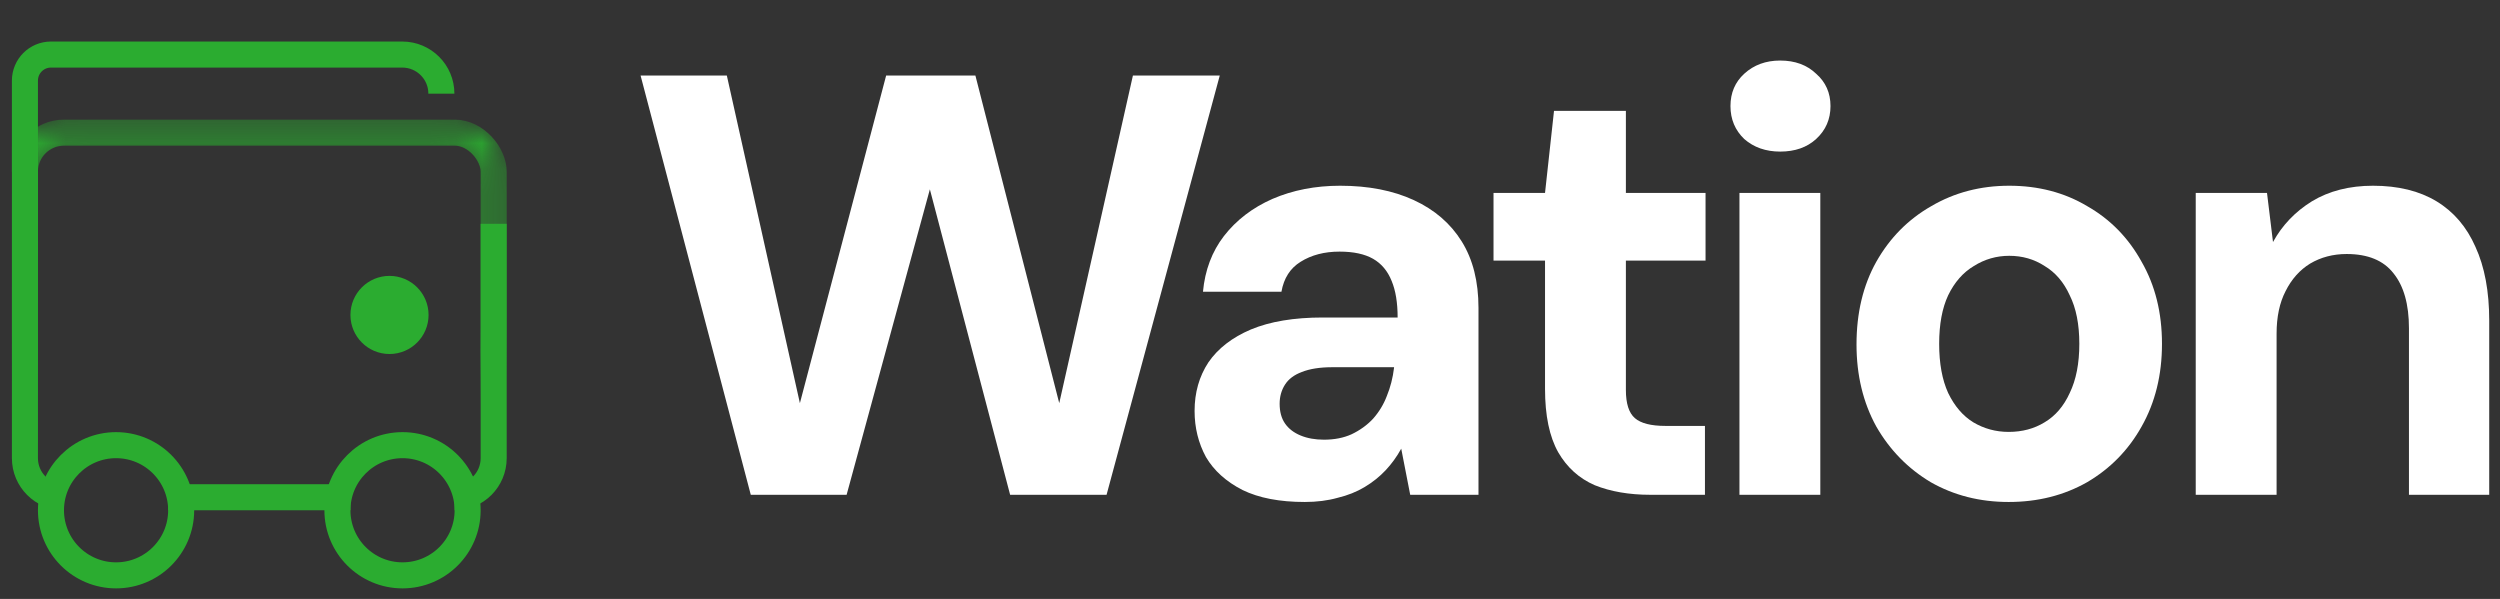 <svg width="96" height="23" viewBox="0 0 96 23" fill="none" xmlns="http://www.w3.org/2000/svg">
<rect x="0" y="0" width="96" height="23" fill="#333333" stroke="none"/>
<path d="M28.83 19L24.598 2.9H27.91L30.716 15.481L34.028 2.9H37.455L40.675 15.481L43.504 2.9H46.839L42.492 19H38.789L35.707 7.27L32.51 19H28.83Z" fill="white"/>
<path d="M50.104 19.276C49.138 19.276 48.341 19.123 47.712 18.816C47.084 18.494 46.616 18.073 46.309 17.551C46.018 17.015 45.872 16.424 45.872 15.78C45.872 15.075 46.049 14.454 46.401 13.917C46.769 13.38 47.314 12.959 48.034 12.652C48.77 12.345 49.69 12.192 50.794 12.192H53.669C53.669 11.625 53.593 11.157 53.439 10.789C53.286 10.406 53.048 10.122 52.726 9.938C52.404 9.754 51.975 9.662 51.438 9.662C50.856 9.662 50.357 9.793 49.943 10.053C49.545 10.299 49.299 10.682 49.207 11.203H46.194C46.271 10.375 46.539 9.662 46.999 9.064C47.475 8.451 48.096 7.976 48.862 7.638C49.644 7.301 50.511 7.132 51.461 7.132C52.55 7.132 53.493 7.316 54.29 7.684C55.088 8.052 55.701 8.581 56.13 9.271C56.56 9.961 56.774 10.812 56.774 11.824V19H54.152L53.807 17.229C53.639 17.536 53.439 17.812 53.209 18.057C52.979 18.302 52.711 18.517 52.404 18.701C52.098 18.885 51.753 19.023 51.369 19.115C50.986 19.223 50.564 19.276 50.104 19.276ZM50.84 16.884C51.239 16.884 51.592 16.815 51.898 16.677C52.22 16.524 52.496 16.325 52.726 16.079C52.956 15.819 53.133 15.527 53.255 15.205C53.393 14.868 53.485 14.508 53.531 14.124V14.101H51.162C50.687 14.101 50.296 14.162 49.989 14.285C49.698 14.393 49.483 14.553 49.345 14.768C49.207 14.983 49.138 15.228 49.138 15.504C49.138 15.811 49.207 16.064 49.345 16.263C49.483 16.462 49.683 16.616 49.943 16.723C50.204 16.831 50.503 16.884 50.84 16.884Z" fill="white"/>
<path d="M63.377 19C62.564 19 61.851 18.878 61.238 18.632C60.64 18.372 60.172 17.95 59.835 17.367C59.498 16.769 59.329 15.957 59.329 14.929V10.007H57.351V7.408H59.329L59.674 4.257H62.434V7.408H65.493V10.007H62.434V14.975C62.434 15.496 62.549 15.857 62.779 16.056C63.009 16.256 63.4 16.355 63.952 16.355H65.47V19H63.377Z" fill="white"/>
<path d="M66.795 19V7.408H69.9V19H66.795ZM68.359 5.821C67.807 5.821 67.347 5.66 66.979 5.338C66.627 5.001 66.45 4.579 66.45 4.073C66.45 3.567 66.627 3.153 66.979 2.831C67.347 2.494 67.807 2.325 68.359 2.325C68.927 2.325 69.387 2.494 69.739 2.831C70.107 3.153 70.291 3.567 70.291 4.073C70.291 4.579 70.107 5.001 69.739 5.338C69.387 5.66 68.927 5.821 68.359 5.821Z" fill="white"/>
<path d="M77.132 19.276C76.028 19.276 75.031 19.023 74.142 18.517C73.268 17.996 72.57 17.283 72.049 16.378C71.543 15.458 71.29 14.408 71.29 13.227C71.29 12.016 71.543 10.958 72.049 10.053C72.57 9.133 73.275 8.42 74.165 7.914C75.054 7.393 76.051 7.132 77.155 7.132C78.274 7.132 79.271 7.393 80.145 7.914C81.034 8.42 81.732 9.133 82.238 10.053C82.759 10.958 83.02 12.008 83.02 13.204C83.02 14.4 82.759 15.458 82.238 16.378C81.732 17.283 81.034 17.996 80.145 18.517C79.255 19.023 78.251 19.276 77.132 19.276ZM77.132 16.585C77.653 16.585 78.113 16.462 78.512 16.217C78.926 15.972 79.248 15.596 79.478 15.09C79.723 14.584 79.846 13.956 79.846 13.204C79.846 12.453 79.723 11.832 79.478 11.341C79.248 10.835 78.926 10.46 78.512 10.214C78.113 9.954 77.661 9.823 77.155 9.823C76.664 9.823 76.212 9.954 75.798 10.214C75.384 10.46 75.054 10.835 74.809 11.341C74.579 11.832 74.464 12.453 74.464 13.204C74.464 13.956 74.579 14.584 74.809 15.09C75.054 15.596 75.376 15.972 75.775 16.217C76.189 16.462 76.641 16.585 77.132 16.585Z" fill="white"/>
<path d="M84.316 19V7.408H87.053L87.283 9.294C87.636 8.65 88.134 8.129 88.778 7.73C89.437 7.332 90.219 7.132 91.124 7.132C92.09 7.132 92.903 7.332 93.562 7.73C94.221 8.129 94.72 8.712 95.057 9.478C95.41 10.245 95.586 11.188 95.586 12.307V19H92.504V12.606C92.504 11.686 92.305 10.981 91.906 10.49C91.523 10 90.925 9.754 90.112 9.754C89.591 9.754 89.123 9.877 88.709 10.122C88.31 10.367 87.996 10.72 87.766 11.18C87.536 11.625 87.421 12.169 87.421 12.813V19H84.316Z" fill="white"/>
<circle cx="4.457" cy="19.594" r="2.5" stroke="#2BAC30"/>
<circle cx="15.457" cy="19.594" r="2.5" stroke="#2BAC30"/>
<mask id="mask0_2025_4549" style="mask-type:alpha" maskUnits="userSpaceOnUse" x="0" y="4" width="20" height="11">
<rect x="0.957" y="5.094" width="18" height="9" rx="1.5" stroke="#99E19C"/>
</mask>
<g mask="url(#mask0_2025_4549)">
<rect x="0.957" y="5.094" width="18" height="14" rx="1.5" stroke="#2BAC30"/>
</g>
<circle cx="14.957" cy="12.094" r="1.5" fill="#2BAC30"/>
<path d="M0.957 6.595L0.957 3.095C0.957 2.543 1.404 2.095 1.957 2.095L9.949 2.095L15.448 2.095C16.277 2.095 16.949 2.767 16.949 3.596V3.596" stroke="#2BAC30"/>
<path d="M2.457 19.094V19.094C1.629 19.094 0.957 18.422 0.957 17.594L0.96 5.629" stroke="#2BAC30"/>
<path d="M17.457 19.094V19.094C18.285 19.094 18.957 18.422 18.957 17.594L18.957 8.594" stroke="#2BAC30"/>
<line x1="6.457" y1="19.094" x2="13.457" y2="19.094" stroke="#2BAC30"/>
</svg>
